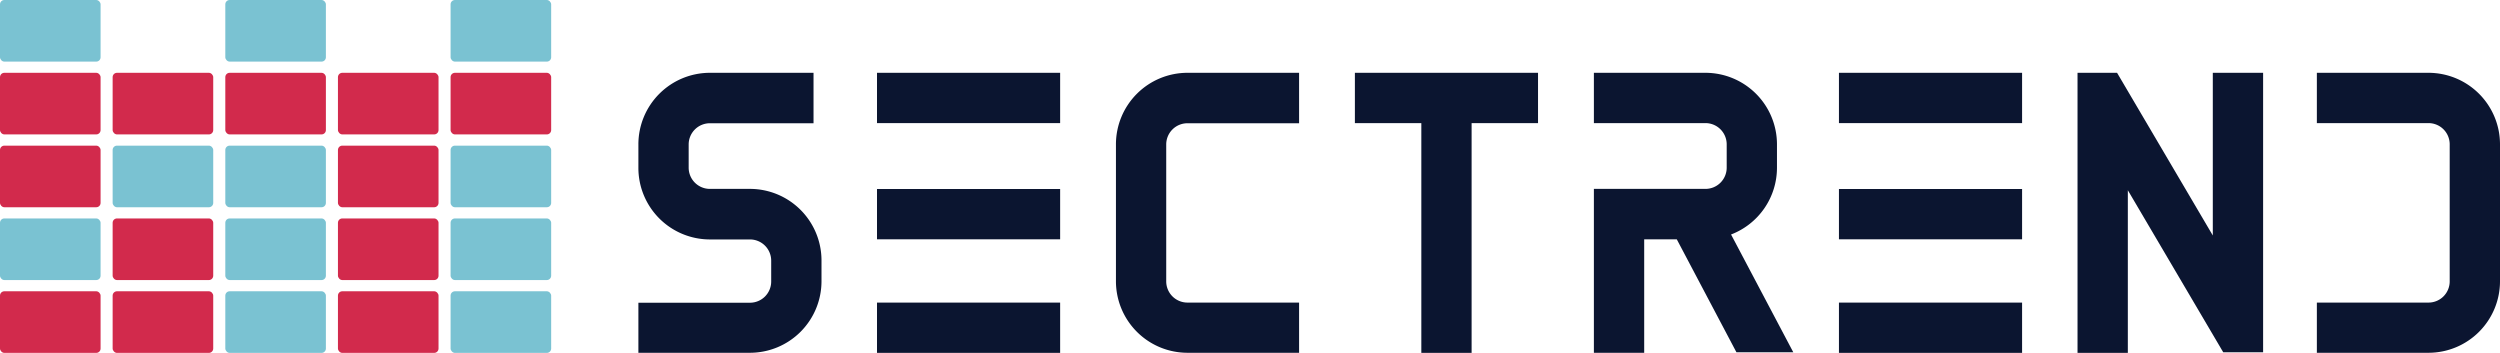 <svg xmlns="http://www.w3.org/2000/svg" viewBox="0 0 900 127.04"><defs><style>.cls-1{fill:#d22a4c;}.cls-2{fill:#7ac2d2;}.cls-3{fill:#0b1530;}</style></defs><title>SecTrend</title><g id="图层_2" data-name="图层 2"><g id="图层_1-2" data-name="图层 1"><rect class="cls-1" y="26.21" width="36.21" height="22.18" rx="1.56"/><rect class="cls-1" x="40.55" y="26.21" width="36.21" height="22.18" rx="1.56"/><rect class="cls-1" x="81.11" y="26.21" width="36.21" height="22.18" rx="1.56"/><rect class="cls-1" x="121.66" y="26.21" width="36.21" height="22.18" rx="1.56"/><rect class="cls-1" x="162.21" y="26.21" width="36.21" height="22.18" rx="1.56"/><rect class="cls-1" y="52.43" width="36.21" height="22.18" rx="1.56"/><rect class="cls-1" x="121.66" y="52.43" width="36.21" height="22.18" rx="1.56"/><rect class="cls-1" x="40.55" y="78.64" width="36.21" height="22.18" rx="1.56"/><rect class="cls-1" x="121.66" y="78.64" width="36.21" height="22.18" rx="1.56"/><rect class="cls-1" y="104.86" width="36.21" height="22.18" rx="1.56"/><rect class="cls-1" x="40.55" y="104.86" width="36.21" height="22.18" rx="1.56"/><rect class="cls-1" x="121.66" y="104.86" width="36.21" height="22.18" rx="1.56"/><rect class="cls-2" width="36.21" height="22.18" rx="1.56"/><rect class="cls-2" x="81.11" width="36.21" height="22.18" rx="1.56"/><rect class="cls-2" x="162.21" width="36.21" height="22.18" rx="1.56"/><rect class="cls-2" x="40.55" y="52.43" width="36.21" height="22.18" rx="1.56"/><rect class="cls-2" x="81.11" y="52.43" width="36.21" height="22.18" rx="1.56"/><rect class="cls-2" x="162.21" y="52.43" width="36.21" height="22.18" rx="1.56"/><rect class="cls-2" y="78.64" width="36.21" height="22.18" rx="1.56"/><rect class="cls-2" x="81.11" y="78.64" width="36.21" height="22.18" rx="1.56"/><rect class="cls-2" x="162.21" y="78.64" width="36.21" height="22.18" rx="1.56"/><rect class="cls-2" x="81.11" y="104.86" width="36.21" height="22.18" rx="1.56"/><rect class="cls-2" x="162.21" y="104.86" width="36.21" height="22.18" rx="1.56"/><path class="cls-3" d="M270,68H255.55a7.64,7.64,0,0,1-7.63-7.63V52a7.64,7.64,0,0,1,7.63-7.63h37.32V26.21H255.55A25.76,25.76,0,0,0,229.82,52v8.46a25.76,25.76,0,0,0,25.73,25.74H270a7.64,7.64,0,0,1,7.63,7.63v7.52a7.64,7.64,0,0,1-7.63,7.63H229.82V127H270a25.77,25.77,0,0,0,25.74-25.74V93.78A25.77,25.77,0,0,0,270,68Z"/><path class="cls-3" d="M639.71,60.41V52A25.76,25.76,0,0,0,614,26.21h-40.2V44.32H614A7.64,7.64,0,0,1,621.61,52v8.46A7.64,7.64,0,0,1,614,68h-40.2v59h18.11V86.15h11.73l21.47,40.66h20.47L623.18,84.42A25.75,25.75,0,0,0,639.71,60.41Z"/><path class="cls-3" d="M401.74,52V101.3A25.76,25.76,0,0,0,427.47,127h40.2V108.93h-40.2a7.64,7.64,0,0,1-7.63-7.63V52a7.64,7.64,0,0,1,7.63-7.63h40.2V26.21h-40.2A25.76,25.76,0,0,0,401.74,52Z"/><path class="cls-3" d="M874.27,26.21h-40.2V44.32h40.2A7.63,7.63,0,0,1,881.89,52V101.3a7.63,7.63,0,0,1-7.62,7.63h-40.2V127h40.2A25.76,25.76,0,0,0,900,101.3V52A25.76,25.76,0,0,0,874.27,26.21Z"/><rect class="cls-3" x="315.72" y="108.93" width="65.93" height="18.11"/><rect class="cls-3" x="315.72" y="68.04" width="65.93" height="18.11"/><rect class="cls-3" x="315.72" y="26.21" width="65.93" height="18.11"/><rect class="cls-3" x="662.02" y="108.93" width="65.93" height="18.11"/><rect class="cls-3" x="662.02" y="68.04" width="65.93" height="18.11"/><rect class="cls-3" x="662.02" y="26.21" width="65.93" height="18.11"/><polygon class="cls-3" points="511.68 26.21 487.76 26.21 487.76 44.32 511.68 44.32 511.68 127.04 529.78 127.04 529.78 44.32 553.69 44.32 553.69 26.21 529.78 26.21 511.68 26.21"/><polygon class="cls-3" points="796.61 84.77 762.15 26.22 747.91 26.22 747.91 123.41 747.91 127.03 764.21 127.03 766.02 127.03 766.02 126.81 766.02 123.19 766.02 68.48 800.36 126.81 814.72 126.81 814.72 26.22 796.61 26.22 796.61 84.77"/></g></g></svg>